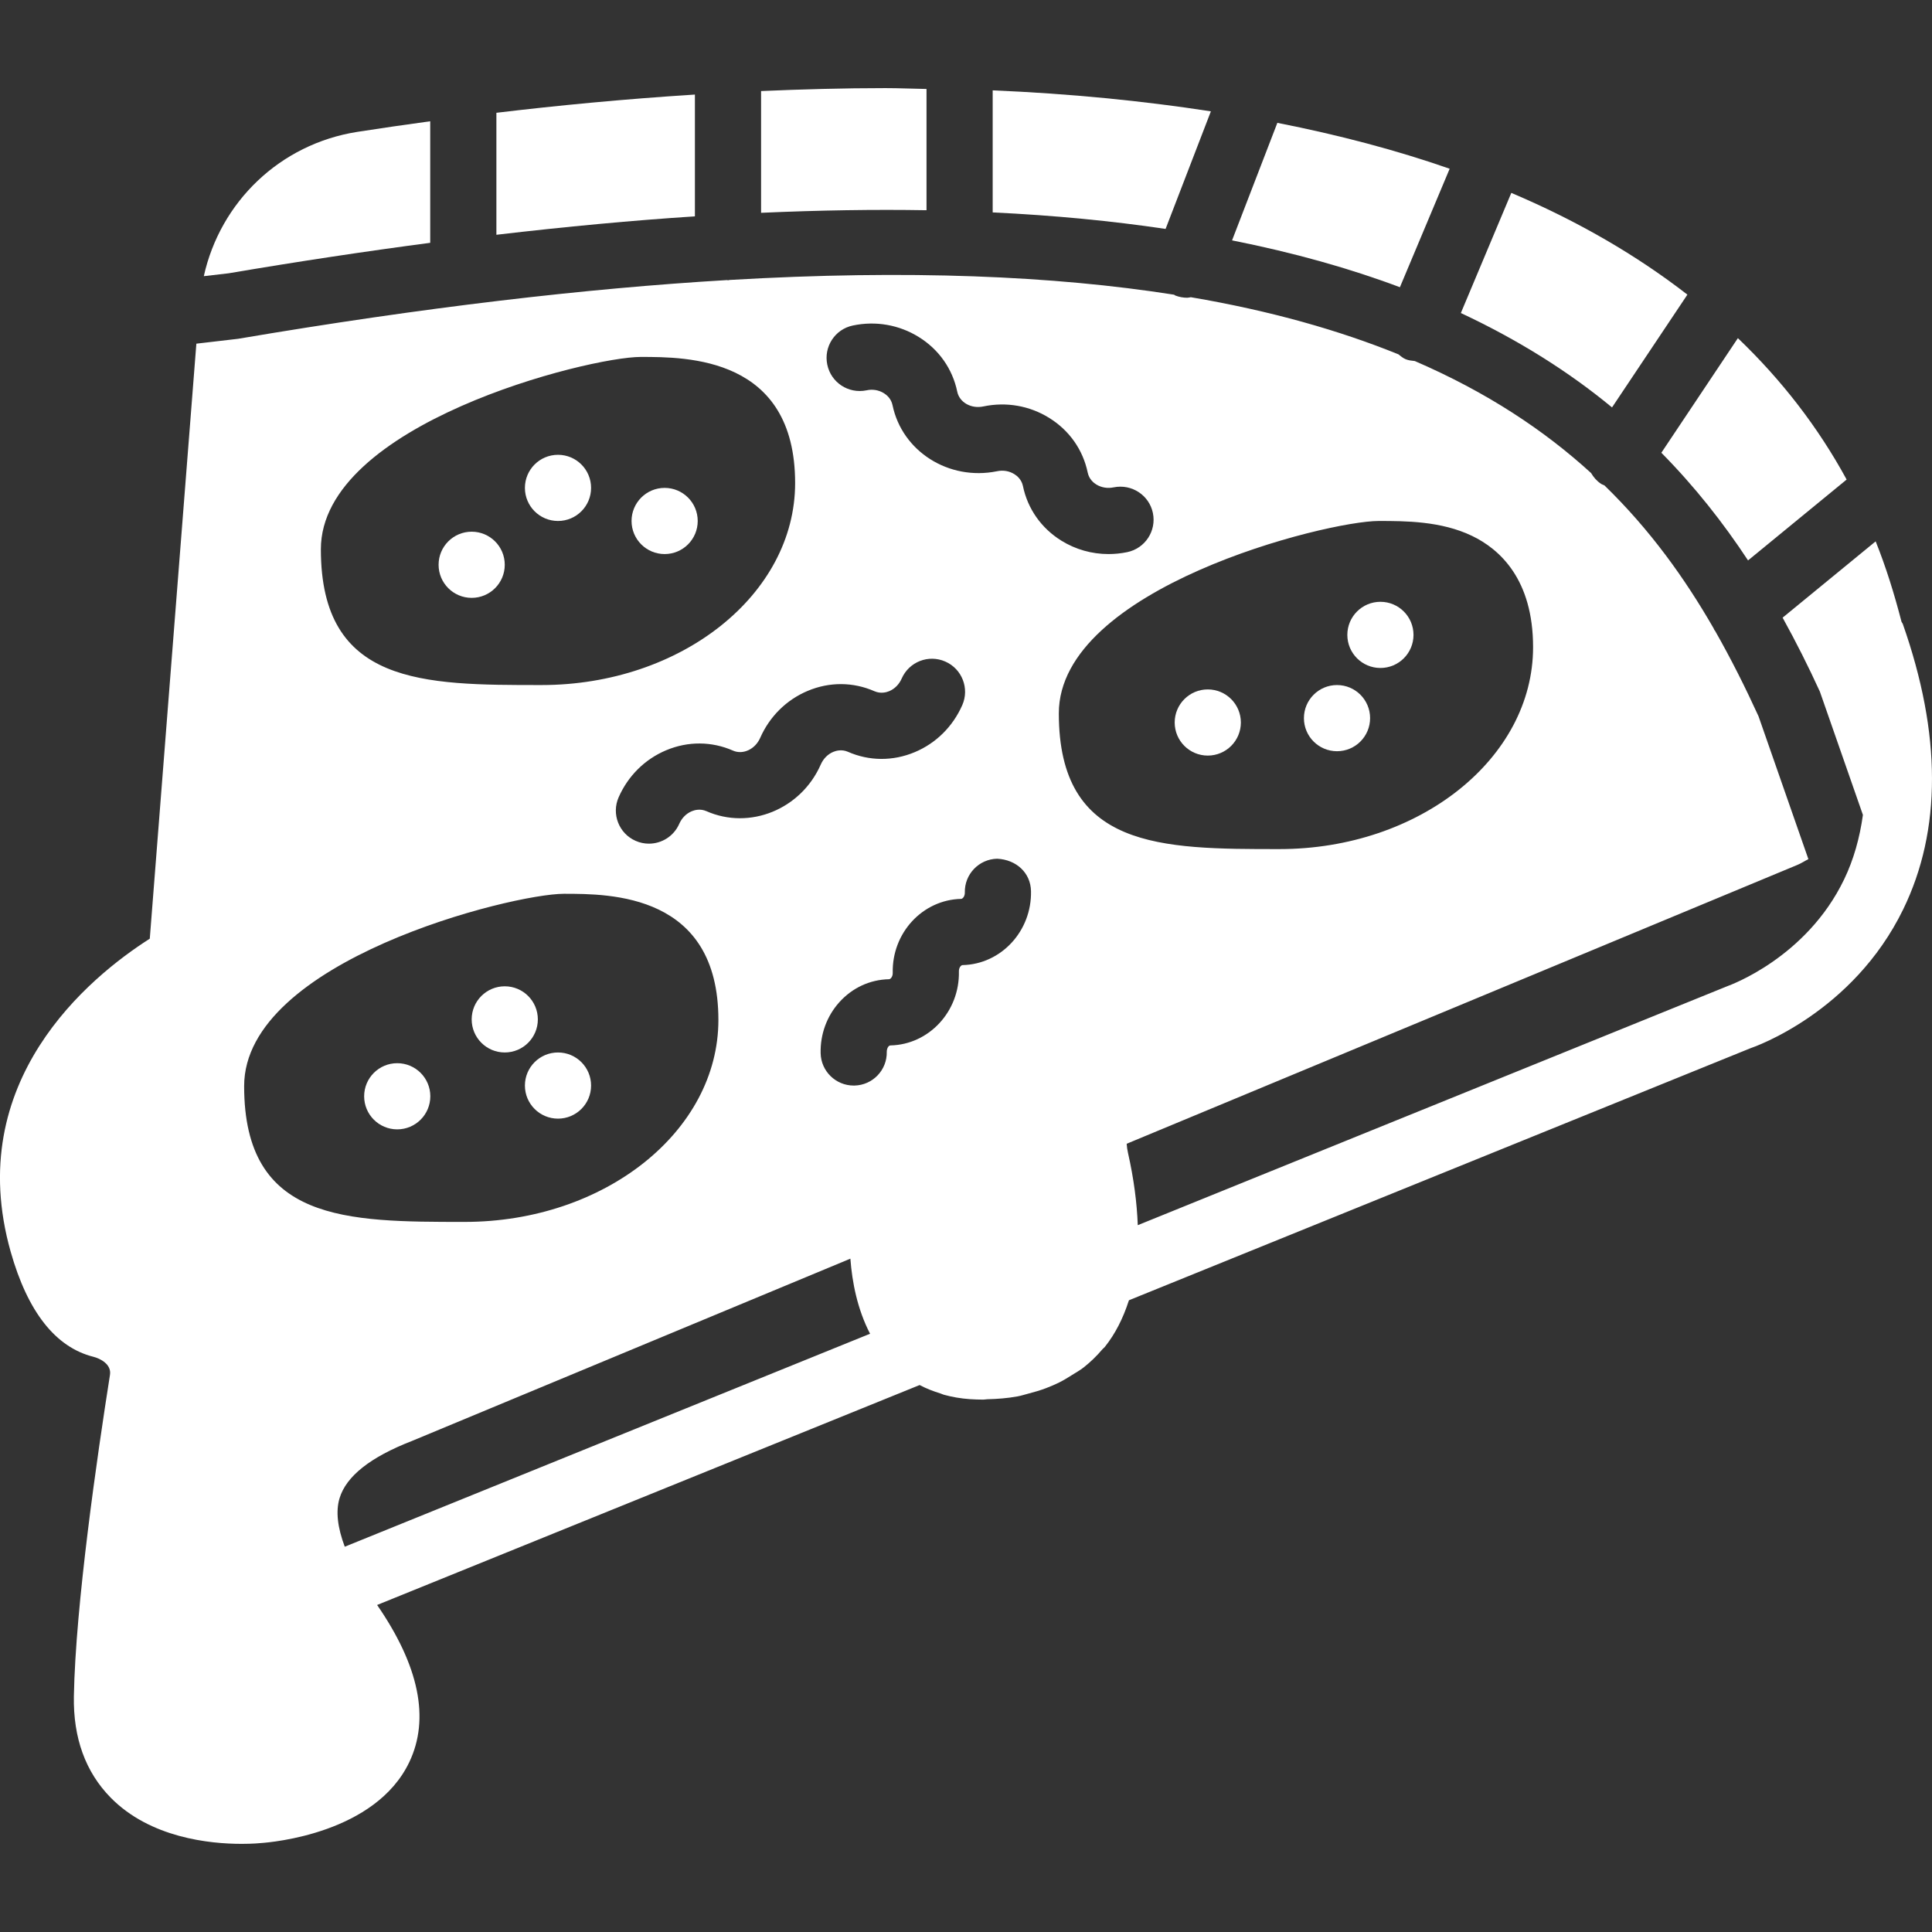 <?xml version="1.0"?>
<svg xmlns="http://www.w3.org/2000/svg" xmlns:xlink="http://www.w3.org/1999/xlink" xmlns:svgjs="http://svgjs.com/svgjs" version="1.1" width="512" height="512" x="0" y="0" viewBox="0 0 58.393 58.393" style="enable-background:new 0 0 512 512" xml:space="preserve" class=""><rect x="0" y="0" width="58.393" height="58.393" fill="#333333" stroke="none"/><g>
<g xmlns="http://www.w3.org/2000/svg">
	<path d="M57.51,18.857c-0.009-0.024-0.028-0.041-0.038-0.064c-0.217-0.838-0.47-1.654-0.782-2.431l-2.812,2.306   c0.405,0.733,0.781,1.479,1.126,2.235l1.301,3.727c-0.097,0.696-0.279,1.35-0.568,1.949c-1.142,2.372-3.455,3.199-3.529,3.227   L34.388,37.03c-0.025-0.674-0.118-1.399-0.296-2.187c-0.021-0.092-0.034-0.184-0.039-0.274l20.274-8.429   c0.117-0.048,0.218-0.118,0.33-0.173l-1.507-4.318c-0.396-0.866-0.829-1.733-1.316-2.587c-0.002-0.002-0.005-0.003-0.007-0.005   c-0.018-0.021-0.022-0.048-0.037-0.071c-0.869-1.51-1.919-2.977-3.297-4.315c-0.036-0.018-0.073-0.028-0.107-0.051   c-0.128-0.085-0.223-0.198-0.296-0.322c-1.409-1.286-3.141-2.441-5.329-3.386c-0.093-0.01-0.187-0.018-0.278-0.056   c-0.084-0.035-0.148-0.094-0.217-0.147c-1.783-0.722-3.846-1.313-6.273-1.726c-0.036,0.004-0.071,0.016-0.108,0.016   c-0.12,0-0.241-0.021-0.359-0.066c-0.016-0.006-0.025-0.019-0.04-0.026c-3.635-0.571-8.042-0.761-13.43-0.446   c-0.018,0.001-0.033,0.01-0.052,0.01c-0.011,0-0.02-0.006-0.031-0.006c-4.279,0.254-9.165,0.823-14.779,1.775l-1.259,0.147   L4.527,28.371c-1.821,1.161-5.663,4.307-4.204,9.463c0.515,1.818,1.356,2.887,2.501,3.174c0.209,0.053,0.55,0.227,0.5,0.545   c-0.386,2.448-1.042,6.965-1.091,9.713c-0.023,1.26,0.351,2.291,1.111,3.065c1.195,1.217,2.994,1.398,3.96,1.398   c0.341,0,0.565-0.022,0.566-0.023c0.375-0.025,3.474-0.3,4.5-2.446c0.627-1.312,0.297-2.912-0.972-4.751l16.396-6.647   c0.003,0.002,0.007,0.002,0.01,0.004c0.195,0.103,0.404,0.184,0.62,0.25c0.034,0.011,0.065,0.028,0.1,0.038   c0.25,0.069,0.512,0.115,0.787,0.134c0.132,0.009,0.271,0.014,0.413,0.014h0c0.04,0,0.075-0.01,0.114-0.011   c0.304-0.007,0.61-0.03,0.915-0.086c0.119-0.021,0.227-0.059,0.342-0.088c0.172-0.044,0.341-0.094,0.507-0.156   c0.141-0.053,0.277-0.111,0.409-0.176c0.13-0.064,0.254-0.141,0.378-0.219c0.125-0.079,0.254-0.15,0.368-0.24   c0.202-0.16,0.391-0.342,0.564-0.547c0.021-0.025,0.049-0.042,0.07-0.068c0.319-0.399,0.553-0.867,0.722-1.388   c0.003-0.009,0.008-0.016,0.011-0.025l18.779-7.615c0.125-0.042,3.097-1.074,4.619-4.198C58.687,25.094,58.683,22.192,57.51,18.857   z M10.263,45.282c0.2-0.662,0.928-1.241,2.185-1.729l13.254-5.511c0.052,0.706,0.21,1.527,0.595,2.269l-15.877,6.437   C10.204,46.174,10.142,45.68,10.263,45.282z M24.803,31.832c-0.013-0.573,0.187-1.119,0.563-1.539   c0.393-0.437,0.926-0.685,1.504-0.697c0.047-0.001,0.115-0.077,0.112-0.193c-0.026-1.207,0.901-2.209,2.067-2.235   c0.047-0.001,0.115-0.077,0.112-0.193c-0.012-0.552,0.426-1.01,0.979-1.021c0.579,0.029,1.01,0.427,1.021,0.979   c0.026,1.207-0.902,2.21-2.068,2.236c-0.047,0.001-0.114,0.076-0.111,0.192c0.026,1.207-0.902,2.21-2.068,2.236   c-0.074,0.001-0.113,0.117-0.112,0.191c0.013,0.553-0.425,1.01-0.977,1.022c-0.008,0-0.015,0-0.023,0   C25.26,32.81,24.815,32.376,24.803,31.832z M41.669,15.746c0.799,0,1.886,0,2.823,0.451c0.841,0.404,1.844,1.316,1.844,3.363   c0,3.365-3.439,6.103-7.667,6.103c-3.577,0-6.667,0-6.667-4.103C32.003,17.77,40.096,15.746,41.669,15.746z M25.778,9.838   c0.69-0.145,1.398-0.021,1.99,0.347c0.608,0.376,1.021,0.964,1.164,1.653c0.066,0.322,0.419,0.525,0.79,0.446   c0.691-0.145,1.398-0.021,1.989,0.347c0.608,0.376,1.021,0.964,1.164,1.653c0.041,0.197,0.179,0.31,0.258,0.358   c0.154,0.095,0.34,0.127,0.53,0.087c0.542-0.108,1.07,0.236,1.182,0.776c0.112,0.541-0.235,1.07-0.776,1.183   c-0.188,0.039-0.378,0.058-0.566,0.058c-0.502,0-0.994-0.138-1.423-0.404c-0.608-0.377-1.021-0.964-1.163-1.653   c-0.041-0.197-0.18-0.31-0.259-0.358c-0.153-0.096-0.341-0.129-0.53-0.087c-1.452,0.293-2.864-0.601-3.153-2.001   c-0.041-0.197-0.18-0.31-0.259-0.358c-0.153-0.096-0.343-0.13-0.53-0.087c-0.545,0.11-1.07-0.237-1.182-0.776   C24.89,10.479,25.237,9.95,25.778,9.838z M26.433,20.893c0.185,0.079,0.356,0.033,0.442-0.003c0.167-0.07,0.301-0.206,0.378-0.382   c0.223-0.507,0.812-0.736,1.318-0.513c0.506,0.222,0.735,0.813,0.513,1.317c-0.285,0.647-0.794,1.152-1.436,1.421   c-0.659,0.277-1.378,0.272-2.021-0.011c-0.185-0.08-0.356-0.033-0.442,0.003c-0.167,0.07-0.301,0.206-0.378,0.382   c-0.596,1.354-2.147,1.988-3.458,1.409c-0.185-0.08-0.356-0.033-0.442,0.003c-0.167,0.07-0.301,0.206-0.378,0.382   c-0.165,0.375-0.532,0.598-0.916,0.598c-0.134,0-0.271-0.027-0.402-0.085c-0.506-0.222-0.735-0.813-0.513-1.317   c0.285-0.647,0.795-1.152,1.436-1.421c0.659-0.277,1.378-0.272,2.021,0.011c0.3,0.132,0.669-0.04,0.821-0.385   c0.284-0.646,0.794-1.151,1.435-1.42C25.07,20.604,25.787,20.609,26.433,20.893z M19.365,10.788c1.407,0,4.667,0,4.667,3.813   c0,3.365-3.439,6.104-7.667,6.104c-3.578,0-6.667,0-6.667-4.104C9.698,12.812,17.792,10.788,19.365,10.788z M7.379,32.827   c0-3.79,8.093-5.813,9.667-5.813c1.407,0,4.667,0,4.667,3.813c0,3.365-3.439,6.104-7.667,6.104   C10.469,36.931,7.379,36.931,7.379,32.827z" fill="#ffffff" data-original="#000000" style="" class=""/>
	<circle cx="36.504" cy="21.837" r="1" fill="#ffffff" data-original="#000000" style="" class=""/>
	<circle cx="41.722" cy="19.189" r="1" fill="#ffffff" data-original="#000000" style="" class=""/>
	<circle cx="40.41" cy="21.705" r="1" fill="#ffffff" data-original="#000000" style="" class=""/>
	<circle cx="14.256" cy="17.07" r="1" fill="#ffffff" data-original="#000000" style="" class=""/>
	<circle cx="20.088" cy="15.746" r="1" fill="#ffffff" data-original="#000000" style="" class=""/>
	<circle cx="16.865" cy="14.746" r="1" fill="#ffffff" data-original="#000000" style="" class=""/>
	<circle cx="12.006" cy="33.134" r="1" fill="#ffffff" data-original="#000000" style="" class=""/>
	<circle cx="15.256" cy="30.81" r="1" fill="#ffffff" data-original="#000000" style="" class=""/>
	<circle cx="16.865" cy="32.81" r="1" fill="#ffffff" data-original="#000000" style="" class=""/>
	<path d="M13.003,7.339V3.665c-0.785,0.108-1.536,0.216-2.205,0.321C8.463,4.354,6.659,6.099,6.16,8.347L6.91,8.26   C9.037,7.899,11.065,7.594,13.003,7.339z" fill="#ffffff" data-original="#000000" style="" class=""/>
	<path d="M51,8.905c-1.537-1.191-3.307-2.221-5.322-3.075l-1.525,3.631c1.764,0.826,3.275,1.785,4.569,2.853L51,8.905z" fill="#ffffff" data-original="#000000" style="" class=""/>
	<path d="M21.003,2.858c-2.151,0.137-4.174,0.332-6,0.551v3.687c2.109-0.247,4.112-0.434,6-0.557V2.858z" fill="#ffffff" data-original="#000000" style="" class=""/>
	<path d="M36.598,3.365c-2.062-0.317-4.254-0.535-6.595-0.634V6.42c1.882,0.09,3.617,0.26,5.226,0.499L36.598,3.365z" fill="#ffffff" data-original="#000000" style="" class=""/>
	<path d="M43.815,5.1c-1.605-0.56-3.346-1.02-5.208-1.387l-1.369,3.552c1.875,0.373,3.562,0.848,5.073,1.416L43.815,5.1z" fill="#ffffff" data-original="#000000" style="" class=""/>
	<path d="M28.003,6.354V2.689c-0.416-0.006-0.817-0.026-1.241-0.026c-1.275,0-2.528,0.036-3.759,0.089v3.68   C24.764,6.354,26.433,6.327,28.003,6.354z" fill="#ffffff" data-original="#000000" style="" class=""/>
	<path d="M52.833,16.938l2.98-2.444c-0.86-1.58-1.96-3.004-3.287-4.274l-2.313,3.464C51.22,14.704,52.081,15.796,52.833,16.938z" fill="#ffffff" data-original="#000000" style="" class=""/>
</g>
<g xmlns="http://www.w3.org/2000/svg">
</g>
<g xmlns="http://www.w3.org/2000/svg">
</g>
<g xmlns="http://www.w3.org/2000/svg">
</g>
<g xmlns="http://www.w3.org/2000/svg">
</g>
<g xmlns="http://www.w3.org/2000/svg">
</g>
<g xmlns="http://www.w3.org/2000/svg">
</g>
<g xmlns="http://www.w3.org/2000/svg">
</g>
<g xmlns="http://www.w3.org/2000/svg">
</g>
<g xmlns="http://www.w3.org/2000/svg">
</g>
<g xmlns="http://www.w3.org/2000/svg">
</g>
<g xmlns="http://www.w3.org/2000/svg">
</g>
<g xmlns="http://www.w3.org/2000/svg">
</g>
<g xmlns="http://www.w3.org/2000/svg">
</g>
<g xmlns="http://www.w3.org/2000/svg">
</g>
<g xmlns="http://www.w3.org/2000/svg">
</g>
</g></svg>
